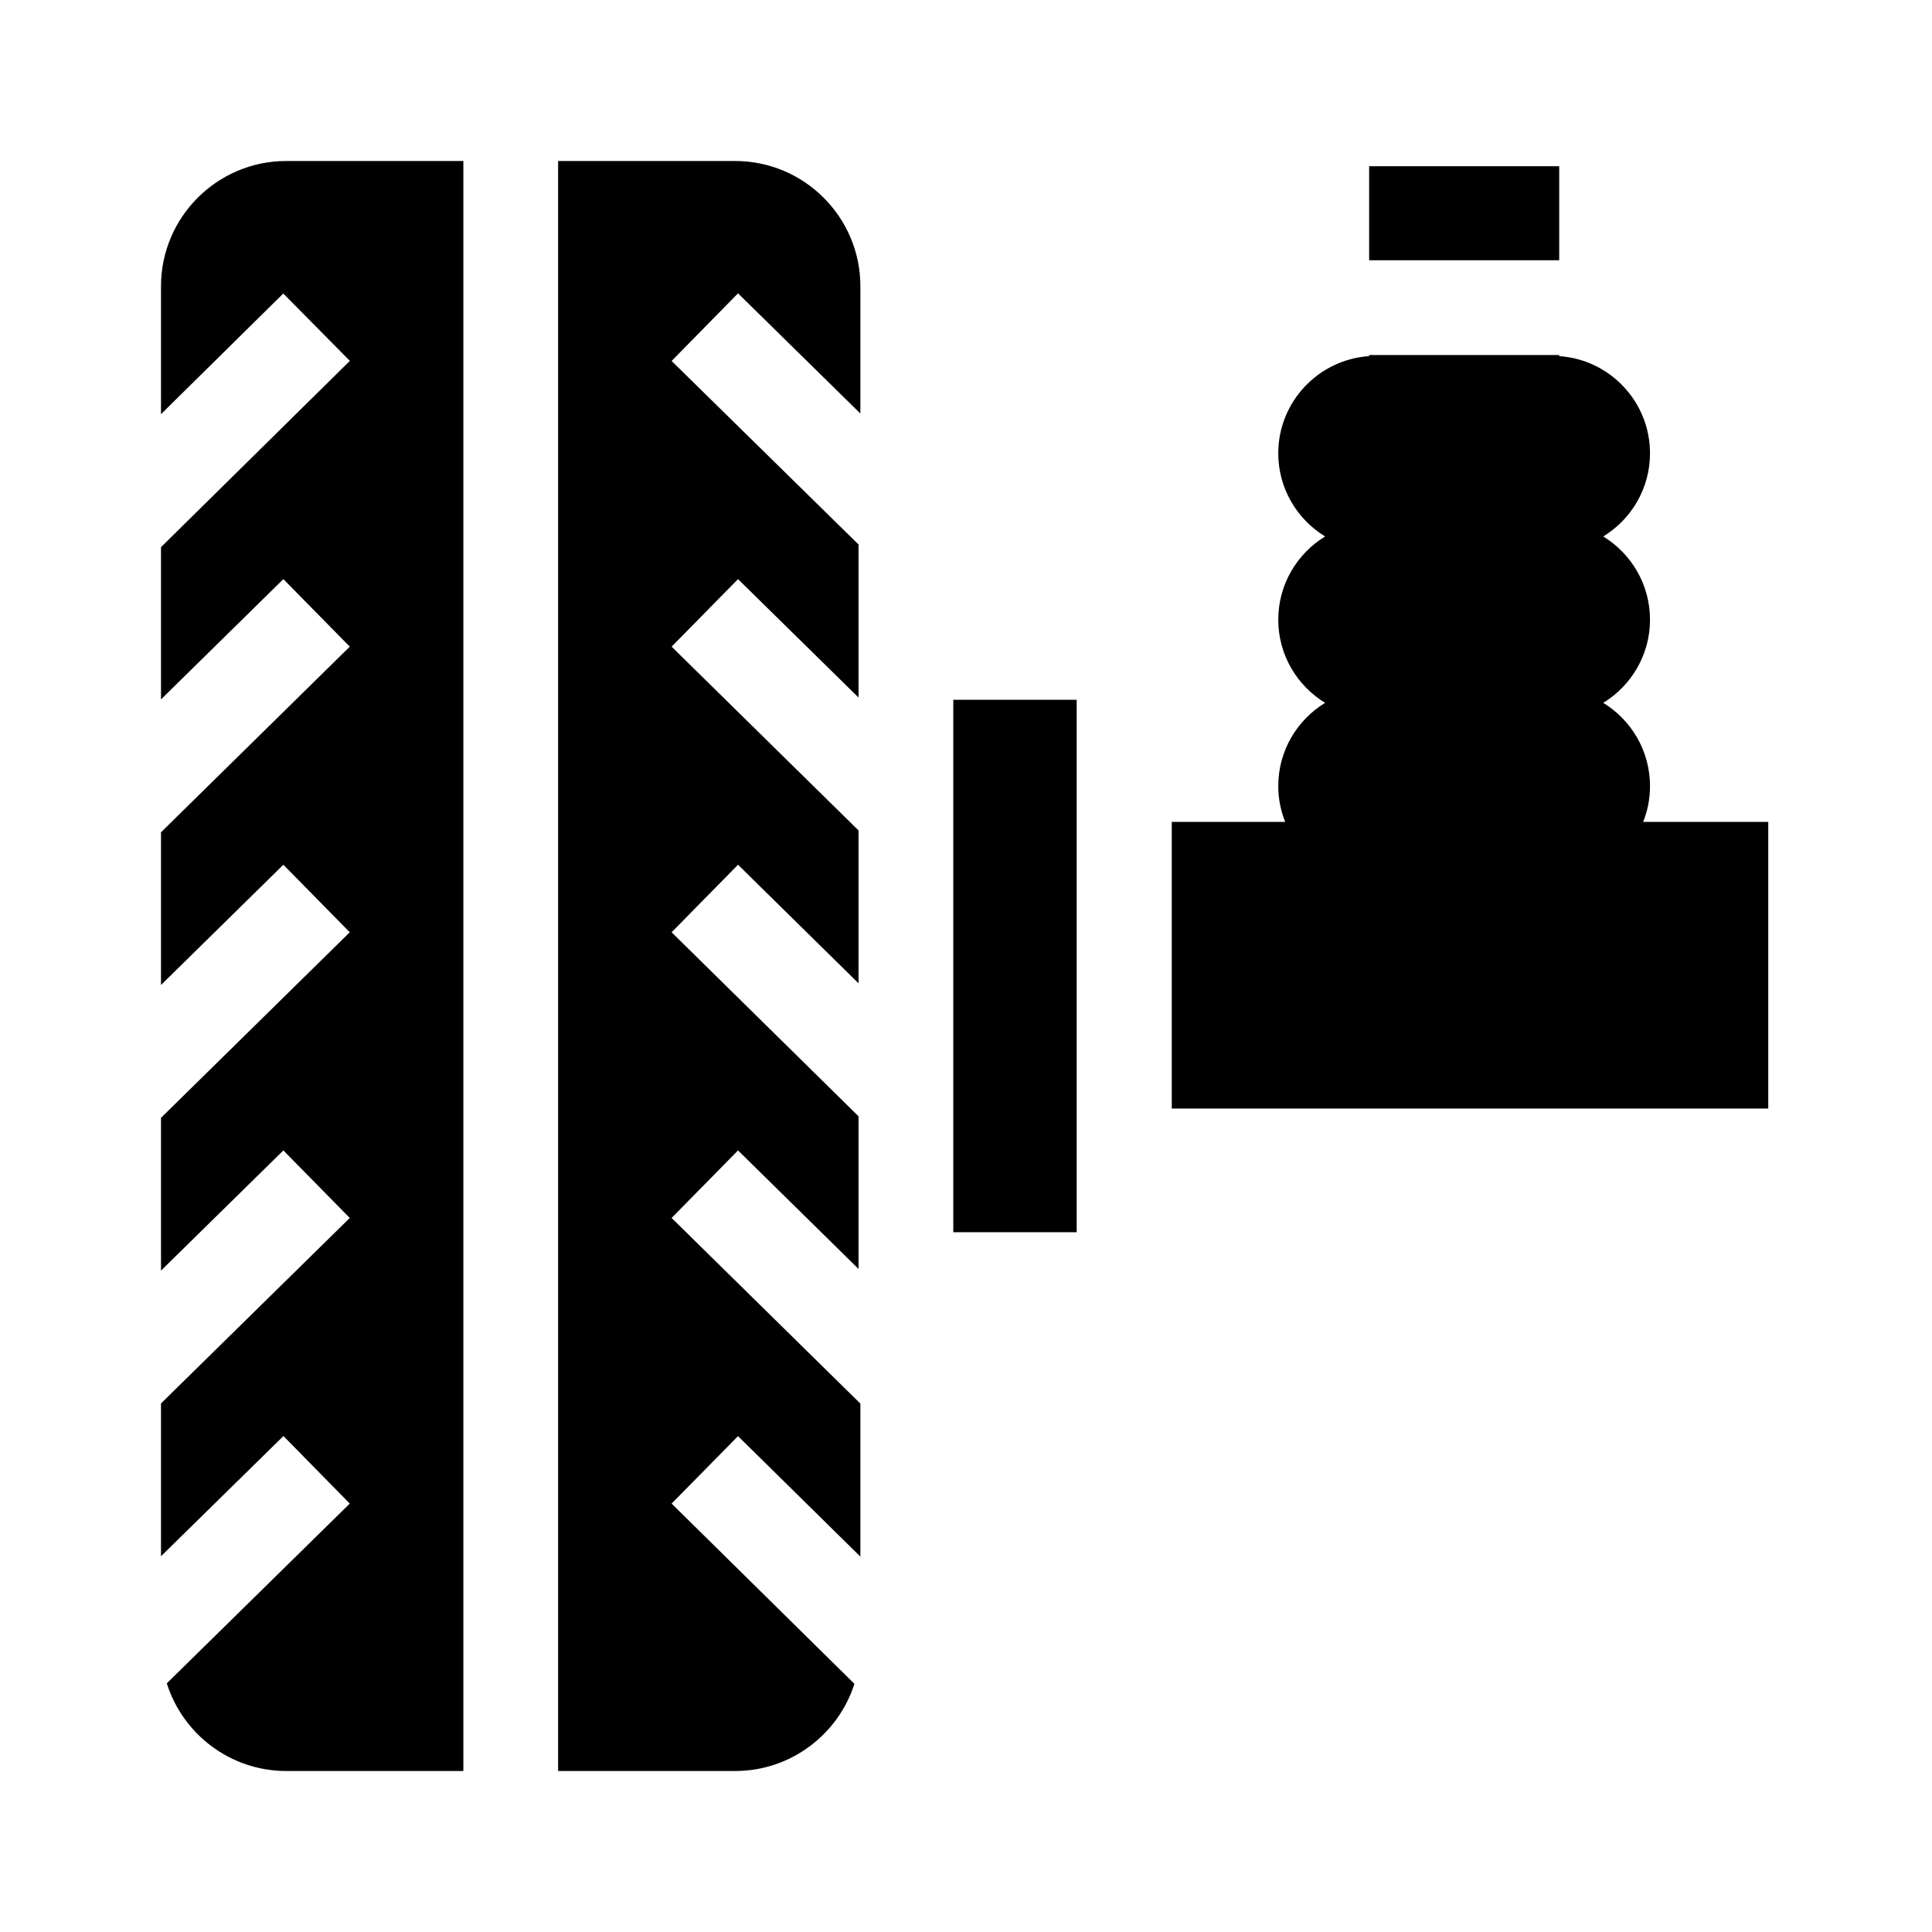 <svg width="24" height="24" viewBox="0 0 24 24" fill="none" xmlns="http://www.w3.org/2000/svg">
<path d="M21.966 10.21H20.412C20.467 10.072 20.497 9.922 20.497 9.765C20.497 9.327 20.264 8.944 19.916 8.731C20.264 8.518 20.497 8.135 20.497 7.698C20.497 7.261 20.264 6.877 19.916 6.664C20.264 6.452 20.497 6.068 20.497 5.631C20.497 4.991 19.998 4.466 19.369 4.424V4.41H17.008V4.424C16.379 4.466 15.879 4.991 15.879 5.631C15.879 6.068 16.112 6.451 16.461 6.664C16.112 6.877 15.879 7.261 15.879 7.698C15.879 8.135 16.112 8.518 16.461 8.731C16.112 8.944 15.879 9.327 15.879 9.765C15.879 9.922 15.91 10.072 15.965 10.21H14.556V13.771H21.966V10.21Z" fill="black"/>
<path d="M11.842 8.693H13.375V15.307H11.842V8.693Z" fill="black"/>
<path d="M17.008 2.065H19.369V3.233H17.008V2.065Z" fill="black"/>
<path d="M3.556 2C2.698 2 2 2.698 2 3.556V5.145L3.519 3.646L4.346 4.483L2 6.797V8.688L3.52 7.194L4.345 8.033L2 10.339V12.236L3.52 10.742L4.345 11.581L2 13.886V15.784L3.52 14.291L4.345 15.13L2 17.434V19.332L3.521 17.839L4.345 18.678L2.072 20.911C2.271 21.542 2.861 22 3.556 22H5.756V2H3.556Z" fill="black"/>
<path d="M9.168 14.291L10.665 15.763V13.867L8.343 11.581L9.168 10.742L10.665 12.215V10.316L8.343 8.033L9.168 7.194L10.665 8.665V6.764L8.343 4.484L9.168 3.644L10.688 5.137V3.556C10.688 2.698 9.99 2 9.132 2H6.933V22H9.132C9.825 22 10.414 21.544 10.614 20.917L8.343 18.678L9.168 17.84L10.688 19.337V17.436L8.343 15.13L9.168 14.291Z" fill="black"/>
</svg>
